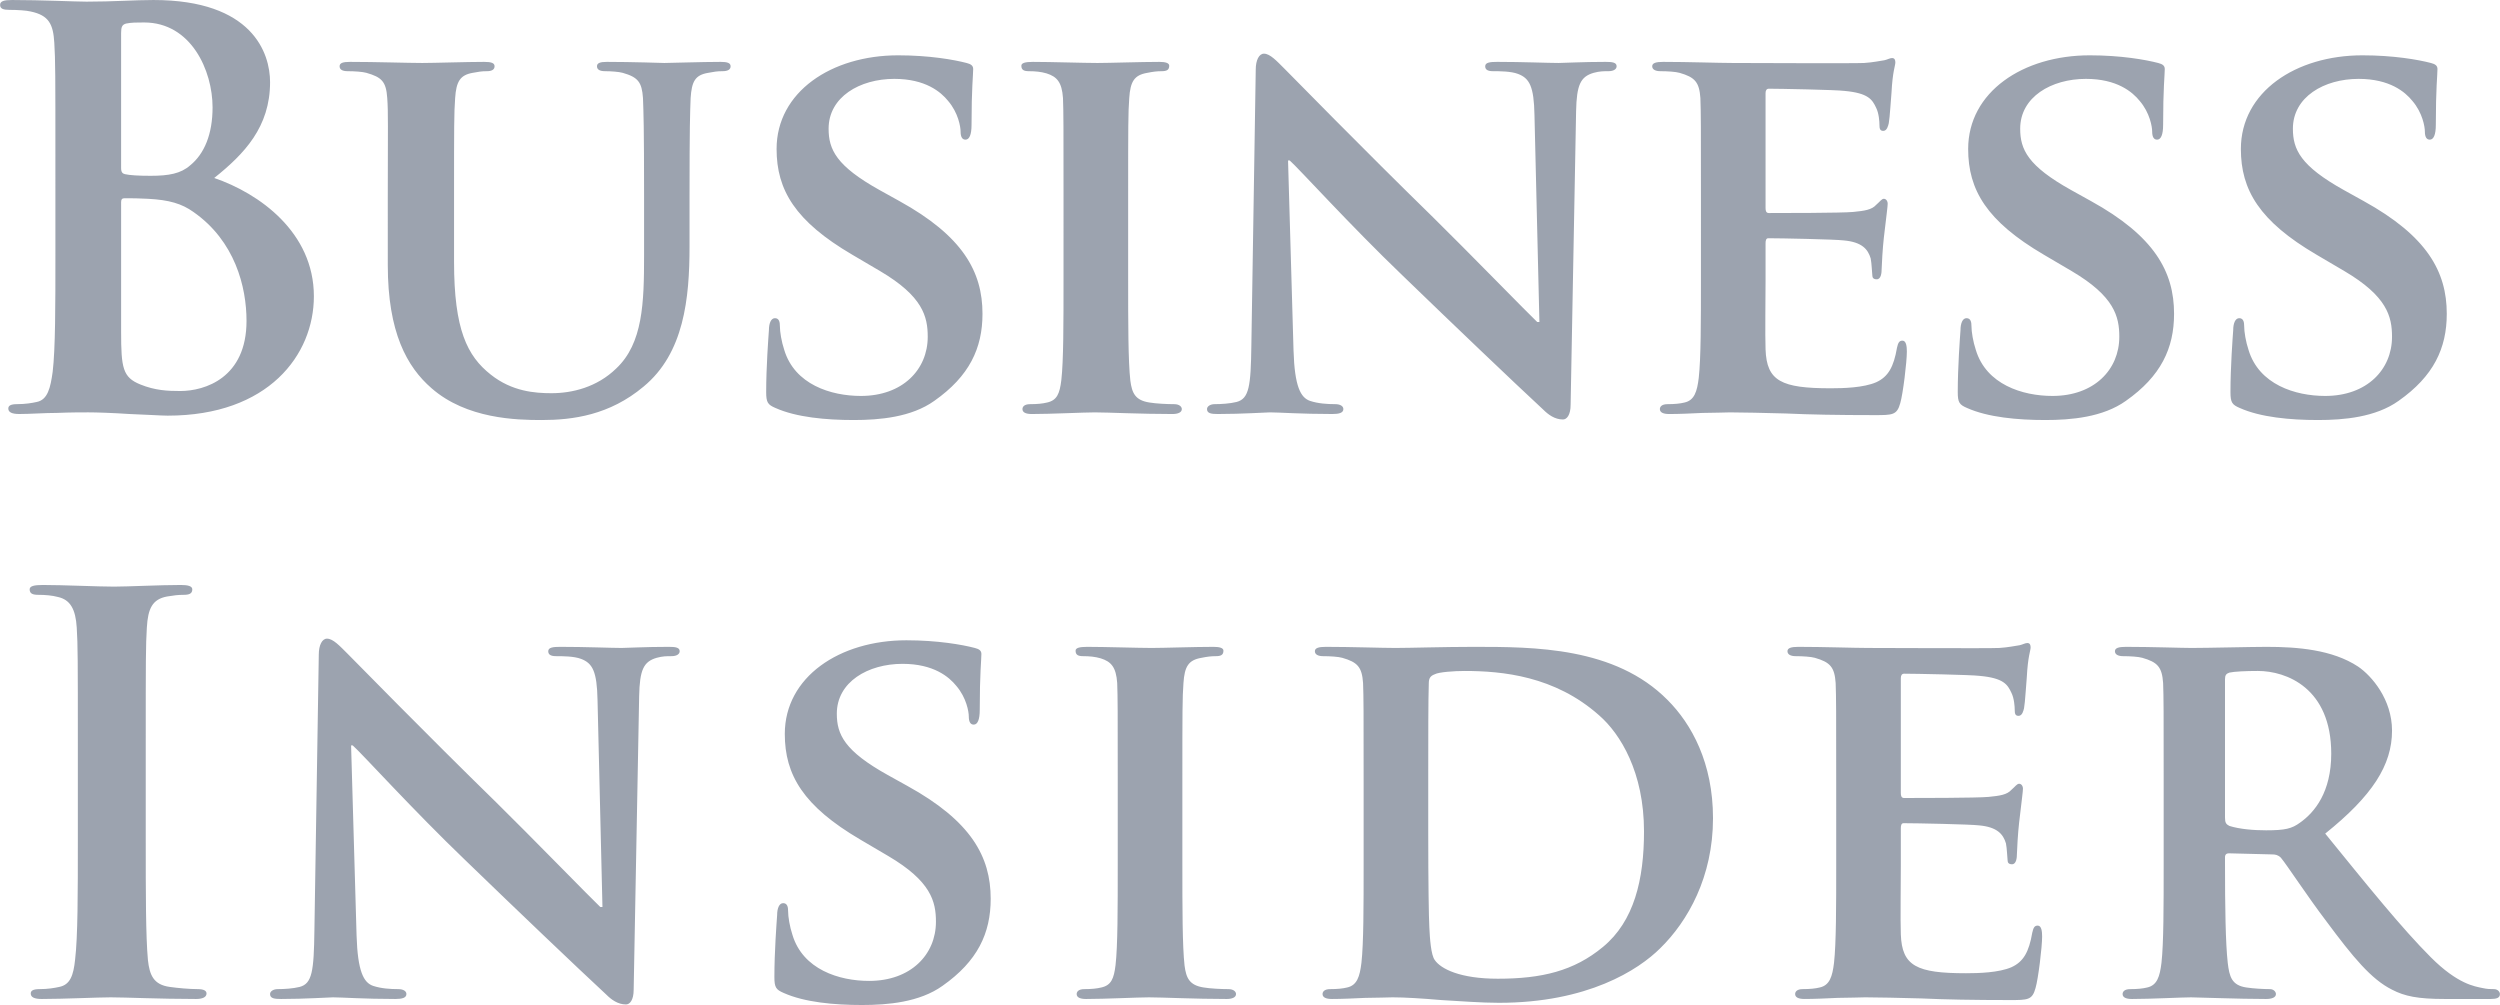 <?xml version="1.0" encoding="utf-8"?>
<svg width="2500" height="1005" viewBox="0 0 786.568 316.223" xmlns="http://www.w3.org/2000/svg">
  <path d="M60.825 66.688c-3.618-2.585-7.582-3.792-14.302-4.137-3.102-.172-4.824-.172-7.409-.172-.689 0-1.033.345-1.033 1.206v40.837c0 11.373.517 14.303 6.03 16.542 4.652 1.896 8.615 2.068 12.578 2.068 7.755 0 20.85-4.137 20.85-22.057 0-10.683-3.618-25.156-16.714-34.287zM38.081 52.903c0 1.379.517 1.723 1.206 1.895 1.551.346 4.135.517 8.099.517 5.686 0 9.477-.688 12.405-3.273 4.48-3.619 7.065-9.821 7.065-18.264 0-11.546-6.72-26.709-21.539-26.709-2.412 0-3.963 0-5.686.345-1.207.345-1.551 1.034-1.551 2.929v42.56zm-20.678-2.93c0-26.191 0-31.016-.345-36.53-.345-5.857-1.723-8.615-7.409-9.821-1.378-.344-4.308-.517-6.72-.517C1.034 3.105 0 2.76 0 1.554S1.206.004 3.791.002c9.132 0 19.988.518 23.434.518 8.443 0 15.164-.518 21.022-.516 31.188 0 36.702 16.713 36.702 25.846 0 14.129-8.099 22.571-17.576 30.154 14.13 4.823 31.36 17.059 31.36 37.219 0 18.438-14.302 37.563-46.007 37.563-2.067 0-7.064-.345-12.062-.518-5.169-.344-10.338-.517-12.923-.517-1.896 0-5.687 0-9.822.173-3.963 0-8.442.344-11.889.344-2.24 0-3.447-.517-3.447-1.723 0-.861.69-1.379 2.758-1.379 2.584 0 4.652-.344 6.203-.688 3.446-.69 4.308-4.48 4.997-9.478.861-7.236.861-20.85.861-36.702V49.973M121.988 61.863c0-22.228.173-26.364-.172-31.017-.345-5.169-1.723-6.547-6.548-7.926-1.206-.346-3.791-.517-5.858-.517-1.724 0-2.584-.518-2.584-1.551 0-1.034 1.033-1.379 3.273-1.379 8.099 0 18.265.345 22.744.345 3.792 0 13.958-.345 19.472-.345 2.24 0 3.273.345 3.273 1.379 0 1.033-.861 1.551-2.411 1.551-1.724 0-2.585.172-4.479.517-3.964.689-5.17 2.757-5.516 7.926-.344 4.652-.344 8.789-.344 31.017v20.505c0 21.366 4.135 29.637 11.544 35.495 6.72 5.343 13.958 5.858 19.128 5.858 6.546 0 14.301-1.895 20.331-7.754 8.443-7.926 8.788-20.677 8.788-35.668V61.863c0-22.228-.172-26.364-.345-31.017-.345-4.996-1.551-6.547-6.375-7.926-1.206-.346-3.791-.517-5.515-.517-1.723 0-2.584-.518-2.584-1.551 0-1.034 1.034-1.379 3.102-1.379 7.754 0 17.92.345 18.092.345 1.725 0 11.891-.345 17.748-.345 2.068 0 3.103.345 3.103 1.379 0 1.033-.862 1.551-2.585 1.551s-2.585.172-4.48.517c-4.136.689-5.168 2.757-5.514 7.926-.172 4.652-.345 8.789-.345 31.017v15.68c0 16.369-1.723 33.601-14.474 44.111-10.684 8.96-22.228 10.51-32.05 10.51-7.927 0-23.606-.344-34.634-9.993-7.754-6.721-13.786-17.575-13.786-38.769V61.863M243.979 128.373c-2.413-1.033-2.929-1.724-2.929-4.997 0-7.927.688-17.058.86-19.47 0-2.24.689-3.792 1.896-3.792 1.379 0 1.551 1.379 1.551 2.413 0 1.895.517 4.996 1.379 7.581 3.274 10.855 14.646 14.475 24.124 14.475 13.095 0 21.021-8.271 21.021-18.609 0-6.376-1.552-12.751-14.991-20.678l-8.788-5.17c-17.92-10.51-23.778-20.333-23.778-33.255 0-17.92 17.231-29.465 38.252-29.465 9.821 0 17.577 1.379 21.539 2.412 1.379.344 2.067.861 2.067 1.896 0 1.896-.516 6.031-.516 17.576 0 3.101-.69 4.651-1.896 4.651-1.034 0-1.55-.861-1.55-2.584 0-1.379-.69-5.859-3.964-9.65-2.24-2.756-7.063-6.891-16.887-6.891-10.854 0-20.677 5.685-20.677 15.679 0 6.549 2.412 11.717 16.024 19.299l6.204 3.445c19.987 11.029 26.191 22.229 26.191 35.497 0 10.854-4.137 19.644-15.164 27.397-7.237 5.17-17.231 6.029-25.329 6.029-8.786.001-18.092-.858-24.639-3.789M334.611 61.863c0-22.228 0-26.364-.171-31.017-.345-4.996-1.896-6.72-5.17-7.754-1.723-.518-3.619-.688-5.514-.688-1.55 0-2.413-.345-2.413-1.724 0-.861 1.206-1.206 3.619-1.206 5.687 0 16.024.345 20.332.345 3.792 0 13.613-.345 19.472-.345 1.895 0 3.102.345 3.102 1.206 0 1.379-.861 1.724-2.413 1.724-1.55 0-2.756.171-4.479.517-4.136.689-5.342 2.757-5.687 7.926-.344 4.652-.344 8.789-.344 31.017V87.71c0 14.129 0 25.847.688 32.051.517 3.962 1.552 6.202 6.031 6.891 2.067.346 5.514.518 7.754.518 1.723 0 2.412.861 2.412 1.552 0 1.033-1.206 1.55-2.93 1.55-9.993 0-20.332-.517-24.468-.517-3.446 0-13.784.517-19.815.517-1.896 0-2.929-.517-2.929-1.55 0-.69.517-1.552 2.412-1.552 2.24 0 3.963-.172 5.341-.518 3.102-.688 3.964-2.756 4.48-7.063.688-6.031.688-17.749.688-31.878V61.863M406.98 110.281c.344 11.372 2.24 14.818 5.169 15.853 2.585.861 5.514 1.033 7.926 1.033 1.723 0 2.585.69 2.585 1.552 0 1.206-1.379 1.55-3.446 1.55-9.821 0-16.888-.517-19.644-.517-1.378 0-8.615.517-16.369.517-2.068 0-3.446-.171-3.446-1.55 0-.861 1.034-1.552 2.412-1.552 2.068 0 4.824-.172 6.894-.688 3.962-1.034 4.479-4.998 4.651-17.749l1.379-86.844c0-2.929 1.033-4.997 2.585-4.997 1.895 0 3.963 2.24 6.547 4.825 1.896 1.896 24.641 25.157 46.695 46.696 10.34 10.166 30.5 30.844 32.74 32.911h.689l-1.553-65.134c-.17-8.96-1.549-11.545-5.166-12.923-2.24-.861-5.861-.861-7.928-.861-1.895 0-2.413-.689-2.413-1.551 0-1.206 1.551-1.379 3.791-1.379 7.927 0 16.025.345 19.3.345 1.723 0 7.408-.345 14.818-.345 2.068 0 3.445.172 3.445 1.379 0 .861-.861 1.551-2.584 1.551-1.552 0-2.757 0-4.653.517-4.136 1.206-5.341 3.791-5.514 12.062l-1.723 92.358c0 3.273-1.206 4.652-2.413 4.652-2.584 0-4.651-1.551-6.203-3.103-9.478-8.787-28.432-26.879-44.282-42.215-16.542-15.853-32.567-33.602-35.498-36.186h-.516l1.725 59.793M535.173 61.863c0-22.228 0-26.364-.174-31.017-.344-4.996-1.722-6.547-6.548-7.926-1.205-.346-3.789-.517-6.029-.517-1.552 0-2.585-.518-2.585-1.551 0-1.034 1.206-1.379 3.446-1.379 7.926 0 17.576.345 21.883.345 4.824 0 38.424.171 41.354 0 2.757-.173 5.17-.689 6.375-.861.862-.172 1.723-.689 2.412-.689.862 0 1.034.689 1.034 1.378 0 1.034-.861 2.758-1.207 9.478-.171 1.551-.517 7.927-.86 9.649-.173.688-.517 2.412-1.723 2.412-1.034 0-1.208-.689-1.208-1.895 0-1.034-.171-3.619-1.032-5.343-1.208-2.584-2.413-4.651-9.995-5.341-2.584-.346-20.676-.689-23.778-.689-.688 0-1.034.517-1.034 1.379V65.48c0 .862.173 1.552 1.034 1.552 3.446 0 23.09 0 26.536-.344 3.619-.346 5.858-.69 7.237-2.24 1.206-1.035 1.723-1.896 2.413-1.896.688 0 1.206.689 1.206 1.552 0 .861-.347 3.273-1.206 10.683-.347 2.93-.69 8.788-.69 9.821 0 1.206-.173 3.274-1.55 3.274-1.034 0-1.381-.518-1.381-1.206-.171-1.552-.171-3.446-.516-5.343-.861-2.929-2.758-5.169-8.443-5.685-2.757-.346-19.988-.69-23.777-.69-.69 0-.863.69-.863 1.552v11.717c0 4.997-.171 17.403 0 21.71.346 9.994 4.996 12.234 20.506 12.234 3.963 0 10.338-.172 14.302-1.896 3.79-1.723 5.513-4.824 6.546-10.854.347-1.552.69-2.24 1.725-2.24 1.206 0 1.379 1.896 1.379 3.445 0 3.274-1.207 13.269-2.069 16.198-1.034 3.79-2.411 3.79-8.098 3.79-11.372 0-20.505-.172-27.913-.516-7.41-.173-13.097-.346-17.576-.346-1.725 0-4.998.173-8.615.173-3.619.173-7.41.344-10.512.344-1.895 0-2.929-.517-2.929-1.55 0-.69.517-1.552 2.413-1.552 2.239 0 3.962-.172 5.341-.518 3.102-.688 3.962-3.444 4.479-7.754.69-6.202.69-17.747.69-31.188V61.863M618.909 128.373c-2.412-1.033-2.93-1.724-2.93-4.997 0-7.927.689-17.058.862-19.47 0-2.24.688-3.792 1.895-3.792 1.379 0 1.551 1.379 1.551 2.413 0 1.895.519 4.996 1.38 7.581 3.272 10.855 14.646 14.475 24.122 14.475 13.096 0 21.021-8.271 21.021-18.609 0-6.376-1.55-12.751-14.99-20.678l-8.787-5.17c-17.92-10.51-23.78-20.333-23.78-33.255 0-17.92 17.232-29.465 38.254-29.465 9.821 0 17.575 1.379 21.538 2.412 1.379.344 2.068.861 2.068 1.896 0 1.896-.517 6.031-.517 17.576 0 3.101-.69 4.651-1.896 4.651-1.033 0-1.55-.861-1.55-2.584 0-1.379-.689-5.859-3.964-9.65-2.239-2.756-7.064-6.891-16.886-6.891-10.856 0-20.678 5.685-20.678 15.679 0 6.549 2.412 11.717 16.025 19.299l6.202 3.445c19.989 11.029 26.191 22.229 26.191 35.497 0 10.854-4.136 19.644-15.163 27.397-7.237 5.17-17.23 6.029-25.33 6.029-8.786.001-18.09-.858-24.638-3.789M704.716 128.373c-2.411-1.033-2.929-1.724-2.929-4.997 0-7.927.688-17.058.861-19.47 0-2.24.689-3.792 1.896-3.792 1.378 0 1.55 1.379 1.55 2.413 0 1.895.518 4.996 1.379 7.581 3.273 10.855 14.646 14.475 24.123 14.475 13.096 0 21.022-8.271 21.022-18.609 0-6.376-1.55-12.751-14.99-20.678l-8.788-5.17c-17.921-10.51-23.779-20.333-23.779-33.255 0-17.92 17.231-29.465 38.252-29.465 9.823 0 17.576 1.379 21.541 2.412 1.377.344 2.065.861 2.065 1.896 0 1.896-.517 6.031-.517 17.576 0 3.101-.689 4.651-1.896 4.651-1.034 0-1.55-.861-1.55-2.584 0-1.379-.69-5.859-3.964-9.65-2.24-2.756-7.063-6.891-16.886-6.891-10.855 0-20.677 5.685-20.677 15.679 0 6.549 2.411 11.717 16.024 19.299l6.203 3.445c19.987 11.029 26.191 22.229 26.191 35.497 0 10.854-4.137 19.644-15.164 27.397-7.236 5.17-17.23 6.029-25.33 6.029-8.785.001-18.09-.858-24.637-3.789M24.465 234.033c0-26.192 0-31.016-.345-36.529-.345-5.86-2.068-8.788-5.858-9.65-1.896-.518-4.136-.69-6.203-.69-1.724 0-2.757-.344-2.757-1.721 0-1.035 1.378-1.38 4.135-1.38 6.548 0 17.403.518 22.4.518 4.308 0 14.474-.518 21.021-.518 2.24 0 3.619.345 3.619 1.38 0 1.377-1.034 1.721-2.757 1.721-1.724 0-3.102.173-5.17.52-4.652.859-6.031 3.79-6.375 9.821-.345 5.514-.345 10.337-.345 36.529v30.325c0 16.714 0 30.328.688 37.736.518 4.652 1.724 7.753 6.894 8.443 2.412.344 6.203.688 8.787.688 1.896 0 2.757.518 2.757 1.379 0 1.206-1.378 1.723-3.273 1.723-11.373 0-22.228-.517-26.881-.517-3.963 0-14.818.517-21.711.517-2.239 0-3.446-.517-3.446-1.723 0-.861.689-1.379 2.757-1.379 2.585 0 4.653-.345 6.204-.688 3.445-.69 4.479-3.619 4.997-8.616.861-7.235.861-20.85.861-37.563v-30.326M112.168 294.341c.345 11.372 2.24 14.818 5.17 15.853 2.584.861 5.514 1.033 7.926 1.033 1.723 0 2.585.689 2.585 1.552 0 1.206-1.378 1.55-3.446 1.55-9.821 0-16.886-.517-19.644-.517-1.378 0-8.615.517-16.369.517-2.068 0-3.446-.173-3.446-1.55 0-.862 1.034-1.552 2.412-1.552 2.068 0 4.825-.172 6.893-.688 3.963-1.034 4.48-4.996 4.652-17.748l1.379-86.844c0-2.929 1.033-4.996 2.584-4.996 1.896 0 3.963 2.239 6.548 4.823 1.896 1.896 24.641 25.157 46.696 46.696 10.339 10.166 30.499 30.843 32.739 32.911h.688l-1.55-65.134c-.173-8.96-1.551-11.544-5.17-12.924-2.24-.859-5.858-.859-7.927-.859-1.895 0-2.412-.69-2.412-1.552 0-1.206 1.552-1.379 3.791-1.379 7.927 0 16.025.346 19.299.346 1.724 0 7.409-.346 14.82-.346 2.067 0 3.445.173 3.445 1.379 0 .861-.862 1.552-2.585 1.552-1.552 0-2.757 0-4.653.516-4.135 1.207-5.341 3.792-5.514 12.062l-1.724 92.358c0 3.273-1.205 4.652-2.411 4.652-2.585 0-4.652-1.55-6.204-3.103-9.476-8.787-28.431-26.879-44.283-42.215-16.541-15.852-32.566-33.601-35.496-36.185h-.517l1.724 59.792M246.562 312.434c-2.411-1.034-2.929-1.725-2.929-4.998 0-7.926.689-17.057.861-19.47 0-2.239.689-3.791 1.896-3.791 1.378 0 1.551 1.378 1.551 2.412 0 1.896.517 4.998 1.378 7.582 3.273 10.855 14.646 14.473 24.124 14.473 13.095 0 21.021-8.27 21.021-18.609 0-6.374-1.551-12.75-14.99-20.676l-8.789-5.169c-17.92-10.513-23.778-20.333-23.778-33.257 0-17.92 17.23-29.465 38.252-29.465 9.822 0 17.576 1.378 21.539 2.413 1.379.345 2.068.861 2.068 1.895 0 1.896-.518 6.03-.518 17.576 0 3.102-.688 4.651-1.896 4.651-1.033 0-1.551-.861-1.551-2.584 0-1.378-.688-5.857-3.963-9.649-2.24-2.757-7.064-6.892-16.886-6.892-10.855 0-20.677 5.686-20.677 15.68 0 6.548 2.412 11.718 16.023 19.299l6.204 3.446c19.988 11.027 26.19 22.228 26.19 35.495 0 10.856-4.135 19.644-15.162 27.397-7.237 5.169-17.232 6.031-25.33 6.031-8.783.001-18.089-.861-24.638-3.79M351.669 245.921c0-22.228 0-26.361-.171-31.015-.345-4.996-1.896-6.72-5.17-7.754-1.723-.517-3.619-.688-5.514-.688-1.552 0-2.413-.346-2.413-1.724 0-.861 1.206-1.207 3.619-1.207 5.687 0 16.024.346 20.332.346 3.792 0 13.612-.346 19.472-.346 1.895 0 3.102.346 3.102 1.207 0 1.378-.861 1.724-2.413 1.724-1.55 0-2.756.172-4.479.516-4.136.69-5.342 2.758-5.687 7.927-.344 4.653-.344 8.787-.344 31.015v25.848c0 14.13 0 25.847.688 32.05.517 3.964 1.552 6.203 6.031 6.891 2.067.346 5.514.518 7.754.518 1.723 0 2.411.861 2.411 1.552 0 1.033-1.205 1.55-2.929 1.55-9.994 0-20.332-.517-24.468-.517-3.446 0-13.784.517-19.815.517-1.896 0-2.93-.517-2.93-1.55 0-.69.517-1.552 2.413-1.552 2.24 0 3.962-.172 5.341-.518 3.102-.688 3.964-2.756 4.48-7.063.688-6.03.688-17.747.688-31.877v-25.85M449.367 262.118c0 15.509.172 26.709.345 29.638.171 3.619.519 8.788 1.723 10.339 1.896 2.757 7.926 5.858 19.815 5.858 13.784 0 23.951-2.411 33.084-9.994 9.821-8.098 12.924-21.194 12.924-36.356 0-18.609-7.41-30.672-14.13-36.529-13.958-12.407-30.499-13.957-42.388-13.957-3.104 0-8.1.344-9.306 1.033-1.378.517-1.896 1.207-1.896 2.929-.172 4.998-.172 17.06-.172 28.603v18.436zm-20.332-16.197c0-22.228 0-26.361-.174-31.015-.345-4.996-1.723-6.548-6.547-7.927-1.207-.344-3.792-.516-6.031-.516-1.551 0-2.584-.518-2.584-1.552 0-1.033 1.206-1.379 3.446-1.379 7.927 0 17.575.346 21.884.346 4.651 0 15.508-.346 24.641-.346 18.953 0 44.454 0 60.996 16.714 7.582 7.583 14.302 19.816 14.302 37.221 0 18.438-7.926 32.394-16.542 40.837-6.892 6.891-22.918 17.23-50.832 17.23-5.514 0-12.061-.517-18.091-.862-6.031-.518-11.546-.861-15.336-.861-1.724 0-4.998.173-8.615.173-3.618.171-7.41.344-10.513.344-1.894 0-2.928-.517-2.928-1.55 0-.69.517-1.552 2.411-1.552 2.24 0 3.964-.172 5.343-.518 3.102-.688 3.963-3.444 4.48-7.753.689-6.202.689-17.747.689-31.188v-25.846M577.731 245.921c0-22.228 0-26.361-.172-31.015-.345-4.996-1.722-6.548-6.548-7.927-1.205-.344-3.791-.516-6.031-.516-1.549 0-2.584-.518-2.584-1.552 0-1.033 1.207-1.379 3.446-1.379 7.927 0 17.575.346 21.884.346 4.824 0 38.424.171 41.354 0 2.758-.173 5.169-.689 6.375-.861.863-.174 1.723-.69 2.413-.69.861 0 1.034.69 1.034 1.379 0 1.034-.861 2.758-1.207 9.478-.171 1.55-.518 7.926-.861 9.648-.172.689-.516 2.413-1.723 2.413-1.033 0-1.207-.689-1.207-1.896 0-1.033-.173-3.618-1.033-5.342-1.207-2.584-2.413-4.651-9.994-5.342-2.585-.345-20.677-.688-23.779-.688-.688 0-1.033.516-1.033 1.379v36.185c0 .861.172 1.55 1.033 1.55 3.446 0 23.09 0 26.537-.344 3.617-.345 5.857-.689 7.236-2.239 1.207-1.034 1.723-1.896 2.414-1.896.688 0 1.205.689 1.205 1.55 0 .862-.346 3.273-1.205 10.684-.348 2.93-.691 8.788-.691 9.822 0 1.205-.172 3.274-1.549 3.274-1.035 0-1.381-.517-1.381-1.207-.172-1.55-.172-3.445-.516-5.341-.861-2.93-2.758-5.17-8.443-5.687-2.756-.345-19.988-.689-23.777-.689-.691 0-.863.689-.863 1.551v11.717c0 4.997-.172 17.403 0 21.711.346 9.993 4.996 12.233 20.506 12.233 3.961 0 10.338-.172 14.301-1.896 3.791-1.721 5.516-4.824 6.547-10.854.346-1.551.689-2.239 1.725-2.239 1.205 0 1.379 1.895 1.379 3.446 0 3.271-1.207 13.266-2.07 16.194-1.033 3.791-2.41 3.791-8.096 3.791-11.373 0-20.506-.171-27.914-.518-7.41-.171-13.098-.344-17.576-.344-1.725 0-4.998.173-8.615.173-3.618.171-7.409.344-10.514.344-1.893 0-2.926-.517-2.926-1.55 0-.69.516-1.552 2.41-1.552 2.24 0 3.965-.172 5.342-.518 3.102-.688 3.963-3.444 4.48-7.753.689-6.201.689-17.746.689-31.187l-.002-25.846M700.069 257.295c0 1.55.344 2.067 1.378 2.584 3.273 1.035 7.753 1.379 11.546 1.379 6.03 0 8.097-.517 10.681-2.413 4.654-3.273 9.823-9.649 9.823-21.711 0-20.677-14.13-26.018-23.091-26.018-3.789 0-7.408.171-8.959.517-1.034.345-1.378.86-1.378 2.067v43.595zm-19.299-11.374c0-22.228 0-26.361-.173-31.015-.345-4.996-1.723-6.548-6.549-7.927-1.206-.344-3.789-.516-6.029-.516-1.551 0-2.584-.518-2.584-1.552 0-1.033 1.206-1.379 3.445-1.379 7.926 0 17.576.346 20.677.346 5.169 0 18.955-.346 23.606-.346 9.65 0 20.678.863 28.776 6.204 4.308 2.929 10.684 10.339 10.684 20.16 0 10.856-6.204 20.505-21.022 32.394 13.44 16.541 24.123 29.811 33.256 38.942 8.443 8.442 13.784 9.132 16.197 9.648 1.551.345 2.412.345 3.618.345s1.896.861 1.896 1.552c0 1.206-1.034 1.55-2.93 1.55h-14.473c-8.444 0-12.579-.861-16.542-2.929-6.549-3.273-12.233-10.166-20.677-21.538-6.033-7.927-12.406-17.749-14.303-19.989-.861-.861-1.725-1.033-2.758-1.033l-13.611-.344c-.689 0-1.206.344-1.206 1.206v2.067c0 13.612.171 24.985.861 31.188.517 4.309 1.206 7.065 5.858 7.753 2.24.346 5.514.518 7.409.518 1.206 0 1.896.861 1.896 1.552 0 1.033-1.207 1.55-3.101 1.55-8.789 0-21.368-.517-23.607-.517-2.929 0-12.579.517-18.61.517-1.895 0-2.929-.517-2.929-1.55 0-.69.517-1.552 2.413-1.552 2.239 0 3.963-.172 5.341-.518 3.103-.688 3.962-3.444 4.479-7.753.69-6.202.69-17.747.69-31.188v-25.846" style="fill: rgb(156, 163, 175);"/>
</svg>